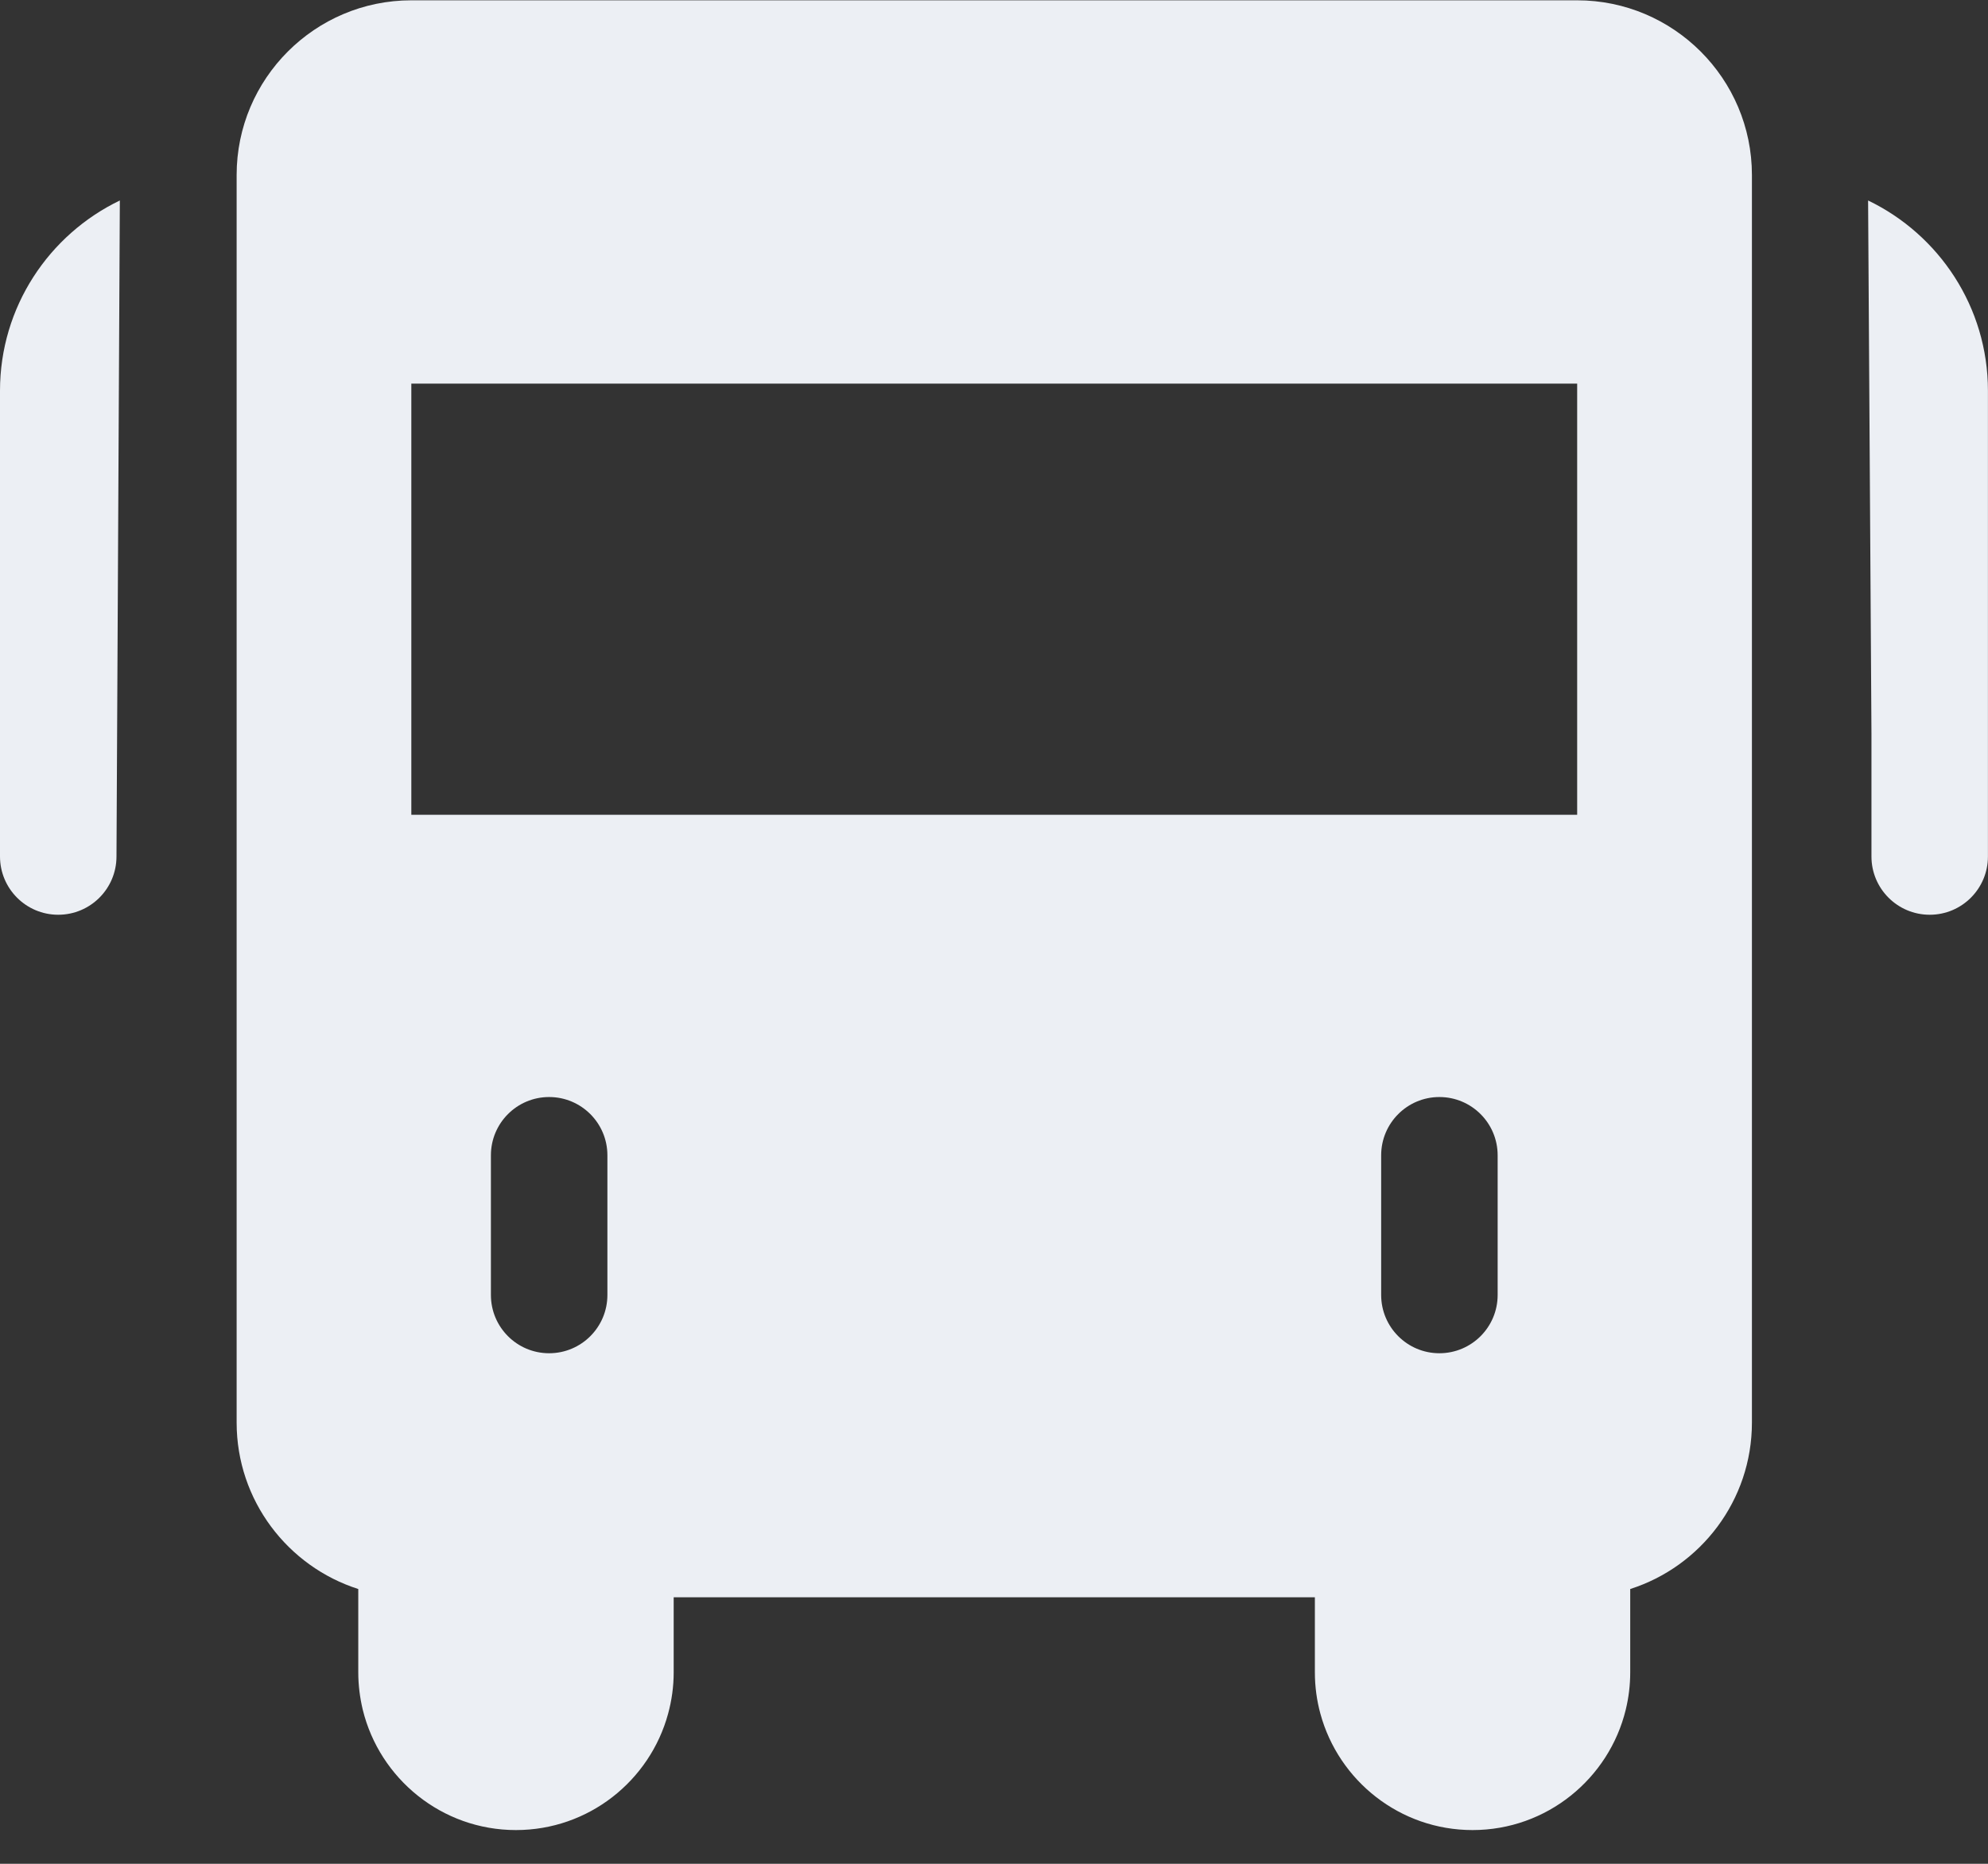 <svg width="32" height="30" viewBox="0 0 32 30" fill="none" xmlns="http://www.w3.org/2000/svg">
<rect x="0" y="0" width="32" height="30" fill="#333333" stroke="none"/>
<path d="M0 6.289V13.786C0 14.304 0.42 14.724 0.937 14.724C1.455 14.724 1.875 14.304 1.875 13.786L1.929 3.227C0.789 3.775 0 4.942 0 6.289Z" fill="#ECEFF4"/>
<path d="M30.07 3.227L30.124 11.798V13.786C30.124 14.304 30.544 14.724 31.062 14.724C31.58 14.724 31.999 14.304 31.999 13.786V6.289C31.999 4.942 31.21 3.775 30.07 3.227Z" fill="#ECEFF4"/>
<path d="M25.387 0.005H6.621C5.07 0.005 3.809 1.266 3.809 2.817V22.898C3.809 24.151 4.633 25.215 5.767 25.577V26.919C5.767 27.125 5.793 27.326 5.839 27.519C6.11 28.63 7.112 29.457 8.305 29.457C9.475 29.457 10.461 28.663 10.754 27.585C10.812 27.373 10.844 27.149 10.844 26.919V25.71H21.165V26.919C21.165 27.149 21.196 27.373 21.254 27.585C21.548 28.663 22.534 29.457 23.703 29.457C24.896 29.457 25.899 28.63 26.169 27.519C26.216 27.326 26.241 27.125 26.241 26.919V25.577C27.376 25.215 28.2 24.151 28.2 22.898V2.817C28.2 1.266 26.938 0.005 25.387 0.005ZM9.777 20.844C9.777 21.362 9.357 21.782 8.839 21.782C8.321 21.782 7.902 21.362 7.902 20.844V18.596C7.902 18.078 8.321 17.658 8.839 17.658C9.357 17.658 9.777 18.078 9.777 18.596V20.844ZM24.107 20.844C24.107 21.362 23.687 21.782 23.169 21.782C22.652 21.782 22.232 21.362 22.232 20.844V18.596C22.232 18.078 22.652 17.658 23.169 17.658C23.687 17.658 24.107 18.078 24.107 18.596V20.844ZM25.387 13.115H6.621V6.175H25.387V13.115Z" fill="#ECEFF4"/>
</svg>
